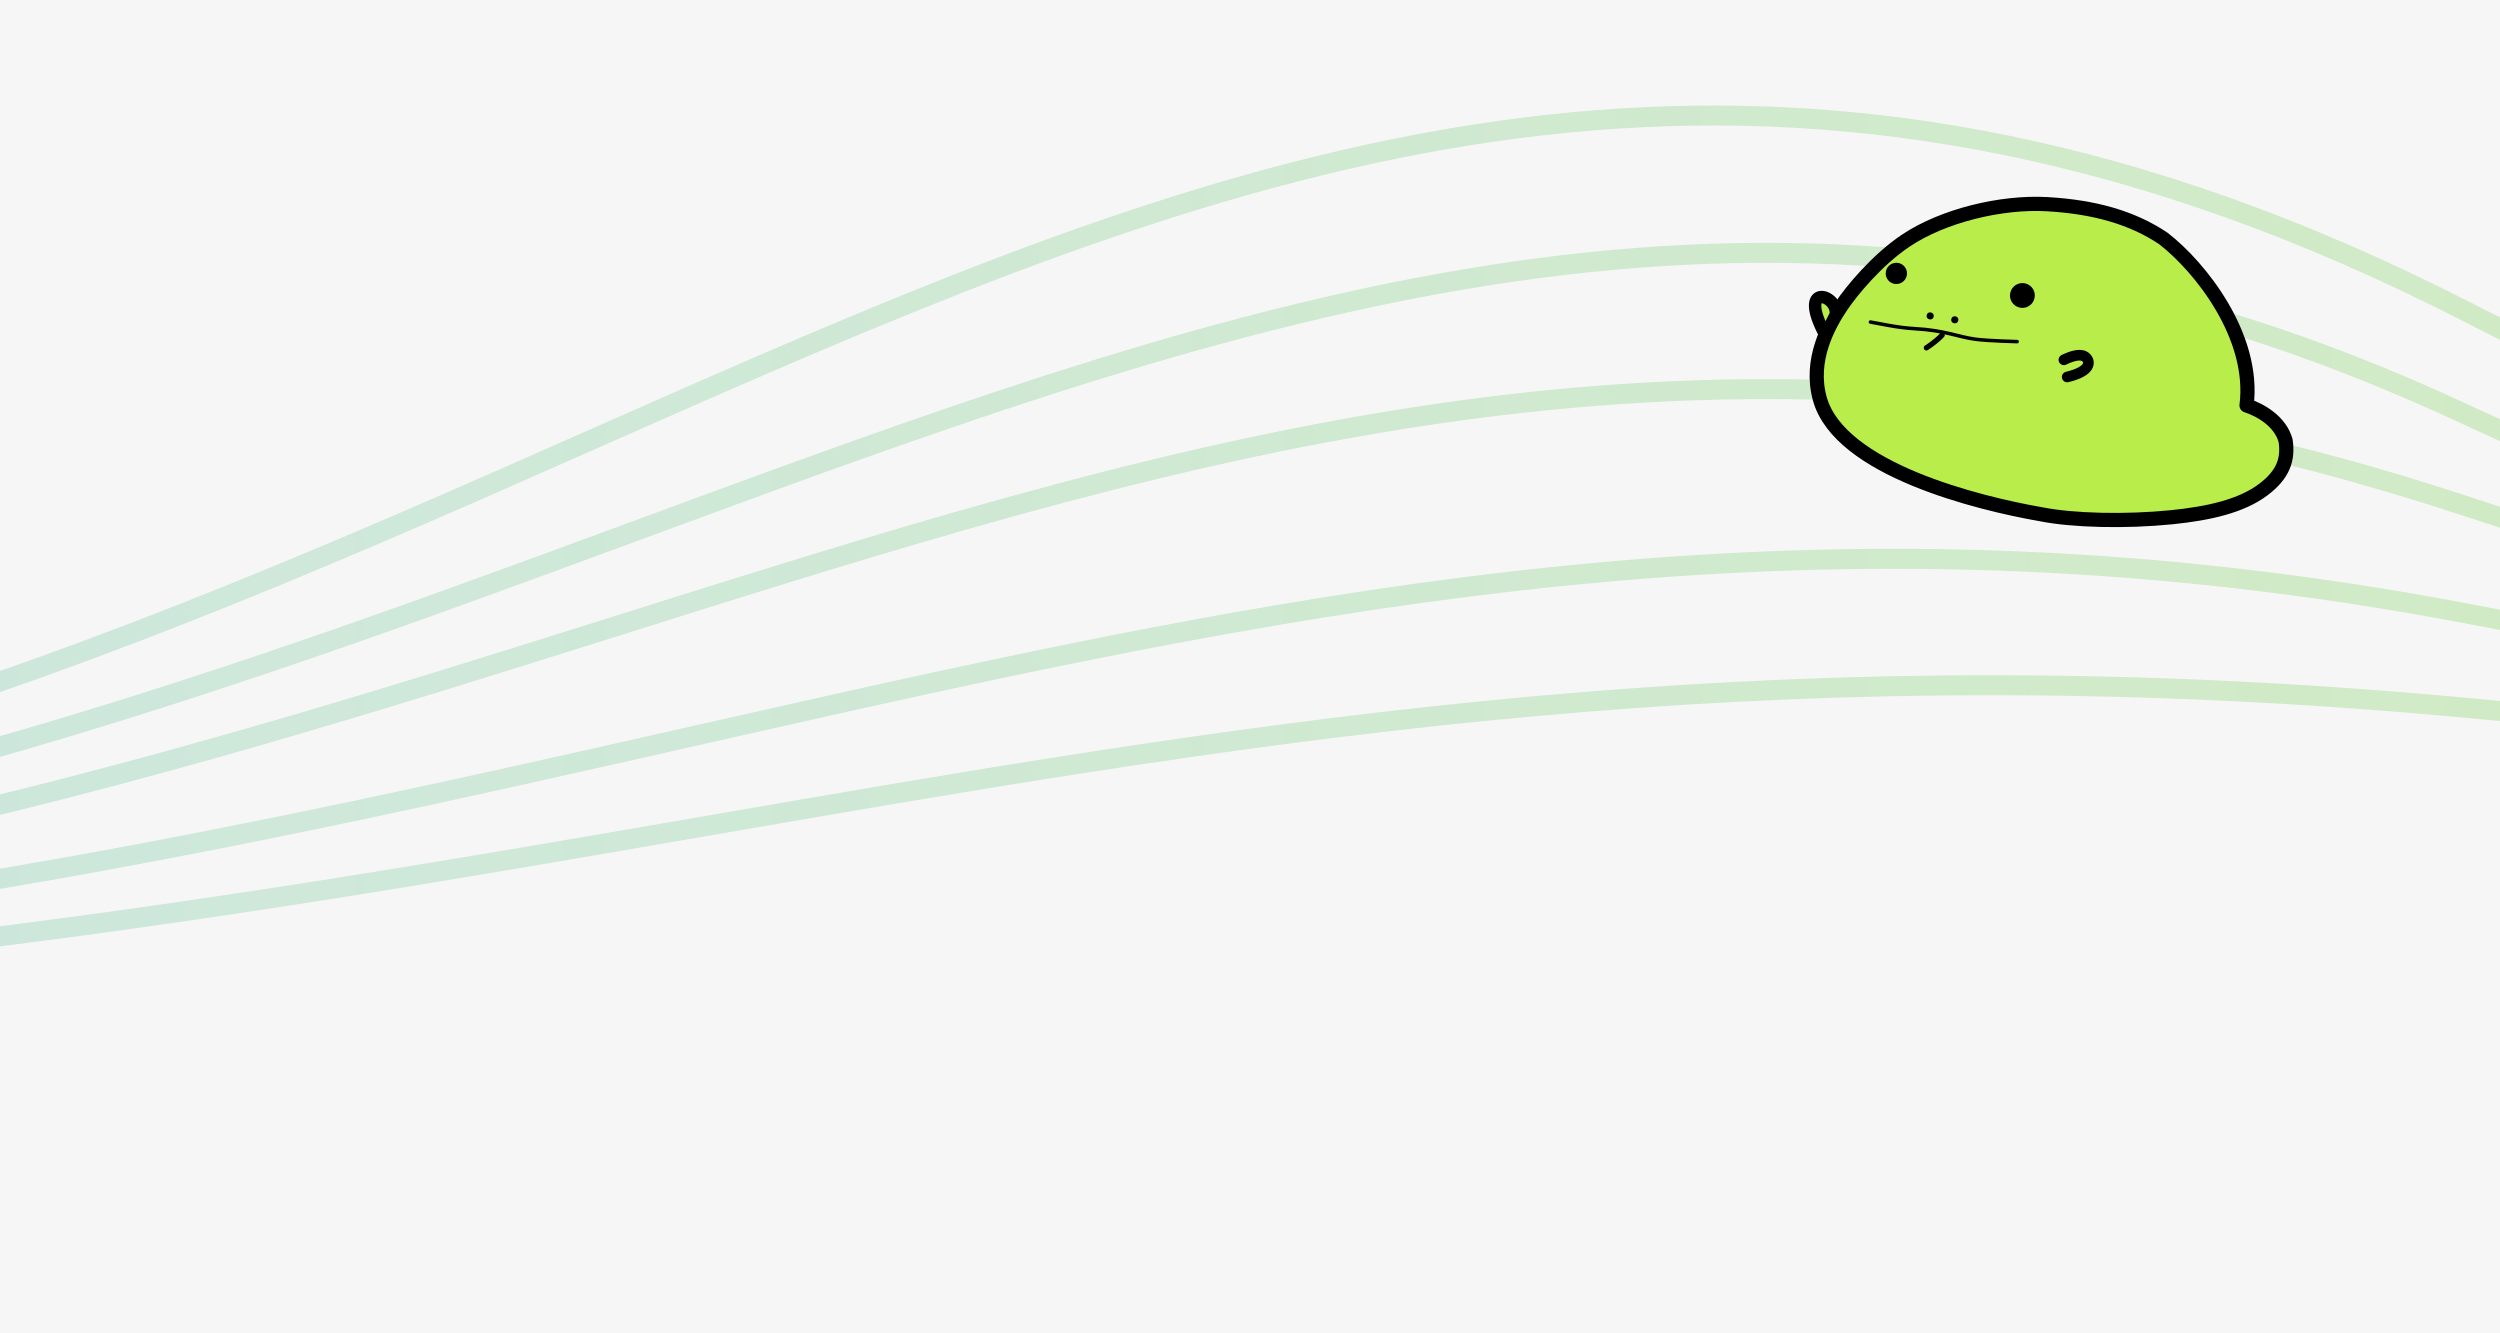 <svg width="375" height="200" viewBox="0 0 375 200" fill="none" xmlns="http://www.w3.org/2000/svg">
<rect x="0" y="0" width="375" height="200" fill="#808080" stroke="none"/>
<g clip-path="url(#clip0)">
<rect width="375" height="200" fill="#F6F6F6"/>
<g opacity="0.5">
<path fill-rule="evenodd" clip-rule="evenodd" d="M-340.427 56.246C-396.032 19.759 -453.501 -17 -532 -17V-14C-454.499 -14 -397.718 22.241 -342.073 58.754C-340.963 59.482 -339.854 60.21 -338.746 60.938L-338.611 61.027C-284.243 96.723 -230.513 132 -159.5 132C-56.862 132 19.93 98.037 89.276 67.367C100.458 62.422 111.446 57.562 122.317 52.944C161.497 36.302 199.131 22.805 238.958 19.569C278.743 16.335 320.803 23.336 368.818 47.843C434.127 81.177 521.751 118.315 629.734 101.238C699.49 90.207 737.254 73.915 770.305 59.657L770.312 59.654L770.388 59.621C772.938 58.522 775.459 57.434 777.965 56.362C812.845 41.439 844.765 29.5 908 29.5V26.5C844.235 26.5 811.905 38.578 776.785 53.603C774.249 54.688 771.699 55.789 769.121 56.901C736.135 71.13 698.647 87.302 629.266 98.275C522.249 115.199 435.341 78.429 370.182 45.171C321.697 20.425 279.084 13.298 238.715 16.578C198.388 19.855 160.387 33.514 121.144 50.183C110.221 54.823 99.199 59.696 87.998 64.649C18.651 95.311 -57.541 129 -159.5 129C-229.606 129 -282.662 94.169 -337.217 58.353C-338.287 57.651 -339.356 56.948 -340.427 56.246ZM-340.524 72.687C-396.146 41.939 -453.575 11 -532 11V14C-454.425 14 -397.604 44.561 -341.976 75.313L-340.181 76.305L-338.54 77.213C-284.144 107.301 -230.451 137 -159.5 137C-55.838 137 24.47 107.376 96.498 80.806C107.244 76.841 117.807 72.945 128.235 69.225C208.575 40.568 280.929 22.373 368.866 63.361C433.978 93.71 521.833 119.616 629.688 106C699.349 97.205 737.084 84.281 770.111 72.97C772.718 72.077 775.296 71.194 777.857 70.325C812.752 58.475 844.709 49 908 49V46C844.291 46 811.998 55.562 776.893 67.484C774.336 68.352 771.765 69.233 769.165 70.123L769.143 70.131C736.175 81.422 698.668 94.267 629.312 103.023C522.167 116.55 434.889 90.825 370.134 60.642C281.071 19.129 207.733 37.683 127.227 66.4C116.763 70.132 106.178 74.036 95.42 78.004C23.387 104.57 -56.409 134 -159.5 134C-229.668 134 -282.76 104.635 -337.287 74.478L-337.377 74.427L-339.405 73.306L-340.524 72.687ZM-532 35C-453.638 35 -396.248 61.137 -340.615 87.141C-339.528 87.649 -338.442 88.157 -337.357 88.665C-282.85 114.155 -229.723 139 -159.5 139C-55.637 139 21.875 114.574 92.433 92.339L92.439 92.337L92.446 92.335C102.409 89.195 112.233 86.1 121.973 83.123C200.717 59.054 273.93 42.769 369.969 74.367C437.383 96.547 522.152 118.783 629.35 108.041C698.292 101.132 735.786 91.34 768.607 82.769L768.622 82.765C771.443 82.028 774.23 81.3 776.999 80.584C812.088 71.51 844.343 64.313 908 64.313V67.313C844.657 67.313 812.662 74.46 777.751 83.489C774.979 84.206 772.188 84.934 769.362 85.672C736.494 94.256 698.823 104.094 629.65 111.026C521.848 121.828 436.617 99.453 369.031 77.216C273.884 45.911 201.405 61.98 122.849 85.992C113.138 88.96 103.333 92.05 93.381 95.187L93.369 95.191L93.362 95.193L93.357 95.195C22.796 117.434 -55.149 142 -159.5 142C-230.396 142 -284.054 116.905 -338.47 91.456L-340.37 90.567L-341.885 89.859C-397.502 63.863 -454.362 38 -532 38V35ZM-340.742 104.088C-396.383 84.083 -453.72 64 -532 64V67C-454.28 67 -397.367 86.917 -341.758 106.912L-339.76 107.63L-338.365 108.132C-283.929 127.715 -230.323 147 -159.5 147C-50.942 147 30.497 128.583 104.322 111.888C111.424 110.282 118.455 108.692 125.434 107.136C204.944 89.404 277.539 76.073 369.221 93.405C372.43 94.011 375.614 94.615 378.776 95.214C459.389 110.494 525.957 123.112 629.601 116.126C698.738 111.465 736.381 104.852 769.243 99.079L769.258 99.076C772.079 98.581 774.865 98.091 777.632 97.61C812.569 91.532 844.606 86.719 908 86.719V83.719C844.394 83.719 812.181 88.555 777.118 94.654C774.345 95.137 771.554 95.627 768.728 96.123L768.727 96.124L768.726 96.124C735.899 101.891 698.377 108.482 629.399 113.132C526.142 120.093 459.895 107.536 379.293 92.259L379.264 92.253C376.125 91.659 372.964 91.059 369.779 90.457C277.465 73.006 204.368 86.459 124.781 104.208C117.801 105.764 110.771 107.354 103.673 108.959C29.851 125.652 -51.289 144 -159.5 144C-229.796 144 -282.975 124.869 -337.461 105.269L-339.249 104.626C-339.746 104.447 -340.244 104.268 -340.742 104.088ZM-532 89C-453.789 89 -396.502 104.047 -340.859 119.052L-337.562 119.941C-283.087 134.639 -229.859 149 -159.5 149C-48.051 149 31.756 135.201 105.574 122.439L105.584 122.437C110.36 121.611 115.111 120.79 119.843 119.977C197.752 106.593 270.757 95.472 369.638 104.639C380.704 105.664 392.154 106.818 404.025 108.014L404.026 108.014C465.954 114.255 539.338 121.65 629.44 118.057C698.45 115.306 735.996 111.405 768.83 107.994L768.84 107.993C771.663 107.699 774.451 107.41 777.221 107.124C812.26 103.52 844.438 100.662 908 100.662V103.662C844.562 103.662 812.49 106.512 777.529 110.109C774.756 110.394 771.965 110.684 769.139 110.978C736.284 114.391 698.665 118.3 629.56 121.055C539.229 124.656 465.62 117.238 403.687 110.996C391.829 109.801 380.399 108.649 369.362 107.626C270.886 98.497 198.199 109.56 120.351 122.934C115.62 123.746 110.869 124.568 106.093 125.394L106.067 125.398C32.239 138.163 -47.789 152 -159.5 152C-230.26 152 -283.817 137.55 -338.264 122.859C-339.389 122.556 -340.515 122.252 -341.641 121.948C-397.248 106.953 -454.211 92 -532 92V89Z" fill="url(#paint0_linear)"/>
</g>
<path d="M272.982 59.849C275.955 70.43 296.845 75.517 306.126 77.132C310.875 78.087 318.799 78.283 325.697 77.59C331.312 77.027 336.207 75.924 339.511 73.428C342.469 71.195 343.271 68.922 342.838 66.088C342.042 63.216 339.137 61.528 336.983 60.815C338.301 50.462 330.062 40.071 324.504 35.77C319.783 32.603 314.083 31.034 307.117 30.628C300.136 30.222 291.414 32.38 285.898 36.073C281.526 39 277.775 43.589 276.242 45.849C274.321 48.681 271.337 53.999 272.982 59.849Z" fill="#B9ED4A" stroke="black" stroke-width="2.129" stroke-linejoin="round"/>
<path d="M291.317 50.263C290.937 50.721 289.726 51.696 288.959 52.173" stroke="black" stroke-width="0.799" stroke-linecap="round"/>
<path d="M280.567 48.306C281.883 48.521 284.608 49.158 287.169 49.297C291.757 49.545 293.71 50.547 296.363 50.891C298.229 51.134 302.567 51.243 302.567 51.243" stroke="black" stroke-width="0.532" stroke-linecap="round" stroke-linejoin="round"/>
<circle cx="284.452" cy="41.011" r="1.597" transform="rotate(13.11 284.452 41.011)" fill="black"/>
<circle cx="289.527" cy="47.386" r="0.532" transform="rotate(13.11 289.527 47.386)" fill="black"/>
<circle cx="293.217" cy="47.972" r="0.532" transform="rotate(13.11 293.217 47.972)" fill="black"/>
<circle cx="303.359" cy="44.322" r="1.863" transform="rotate(13.11 303.359 44.322)" fill="black"/>
<path d="M309.584 53.97C310.919 53.325 312.28 52.958 312.937 53.658C313.594 54.358 313.551 55.714 310.078 56.545" stroke="black" stroke-width="1.597" stroke-linecap="round"/>
<path d="M275.359 47.198C275.787 44.186 269.427 42.158 273.819 50.288L275.359 47.198Z" fill="#B9ED4A" stroke="black" stroke-width="1.863"/>
</g>
<defs>
<linearGradient id="paint0_linear" x1="-532" y1="36.846" x2="908" y2="36.846" gradientUnits="userSpaceOnUse">
<stop stop-color="#75BEEE" stop-opacity="0.64"/>
<stop offset="1" stop-color="#B9ED4C"/>
</linearGradient>
<clipPath id="clip0">
<rect width="375" height="200" fill="white"/>
</clipPath>
</defs>
</svg>
